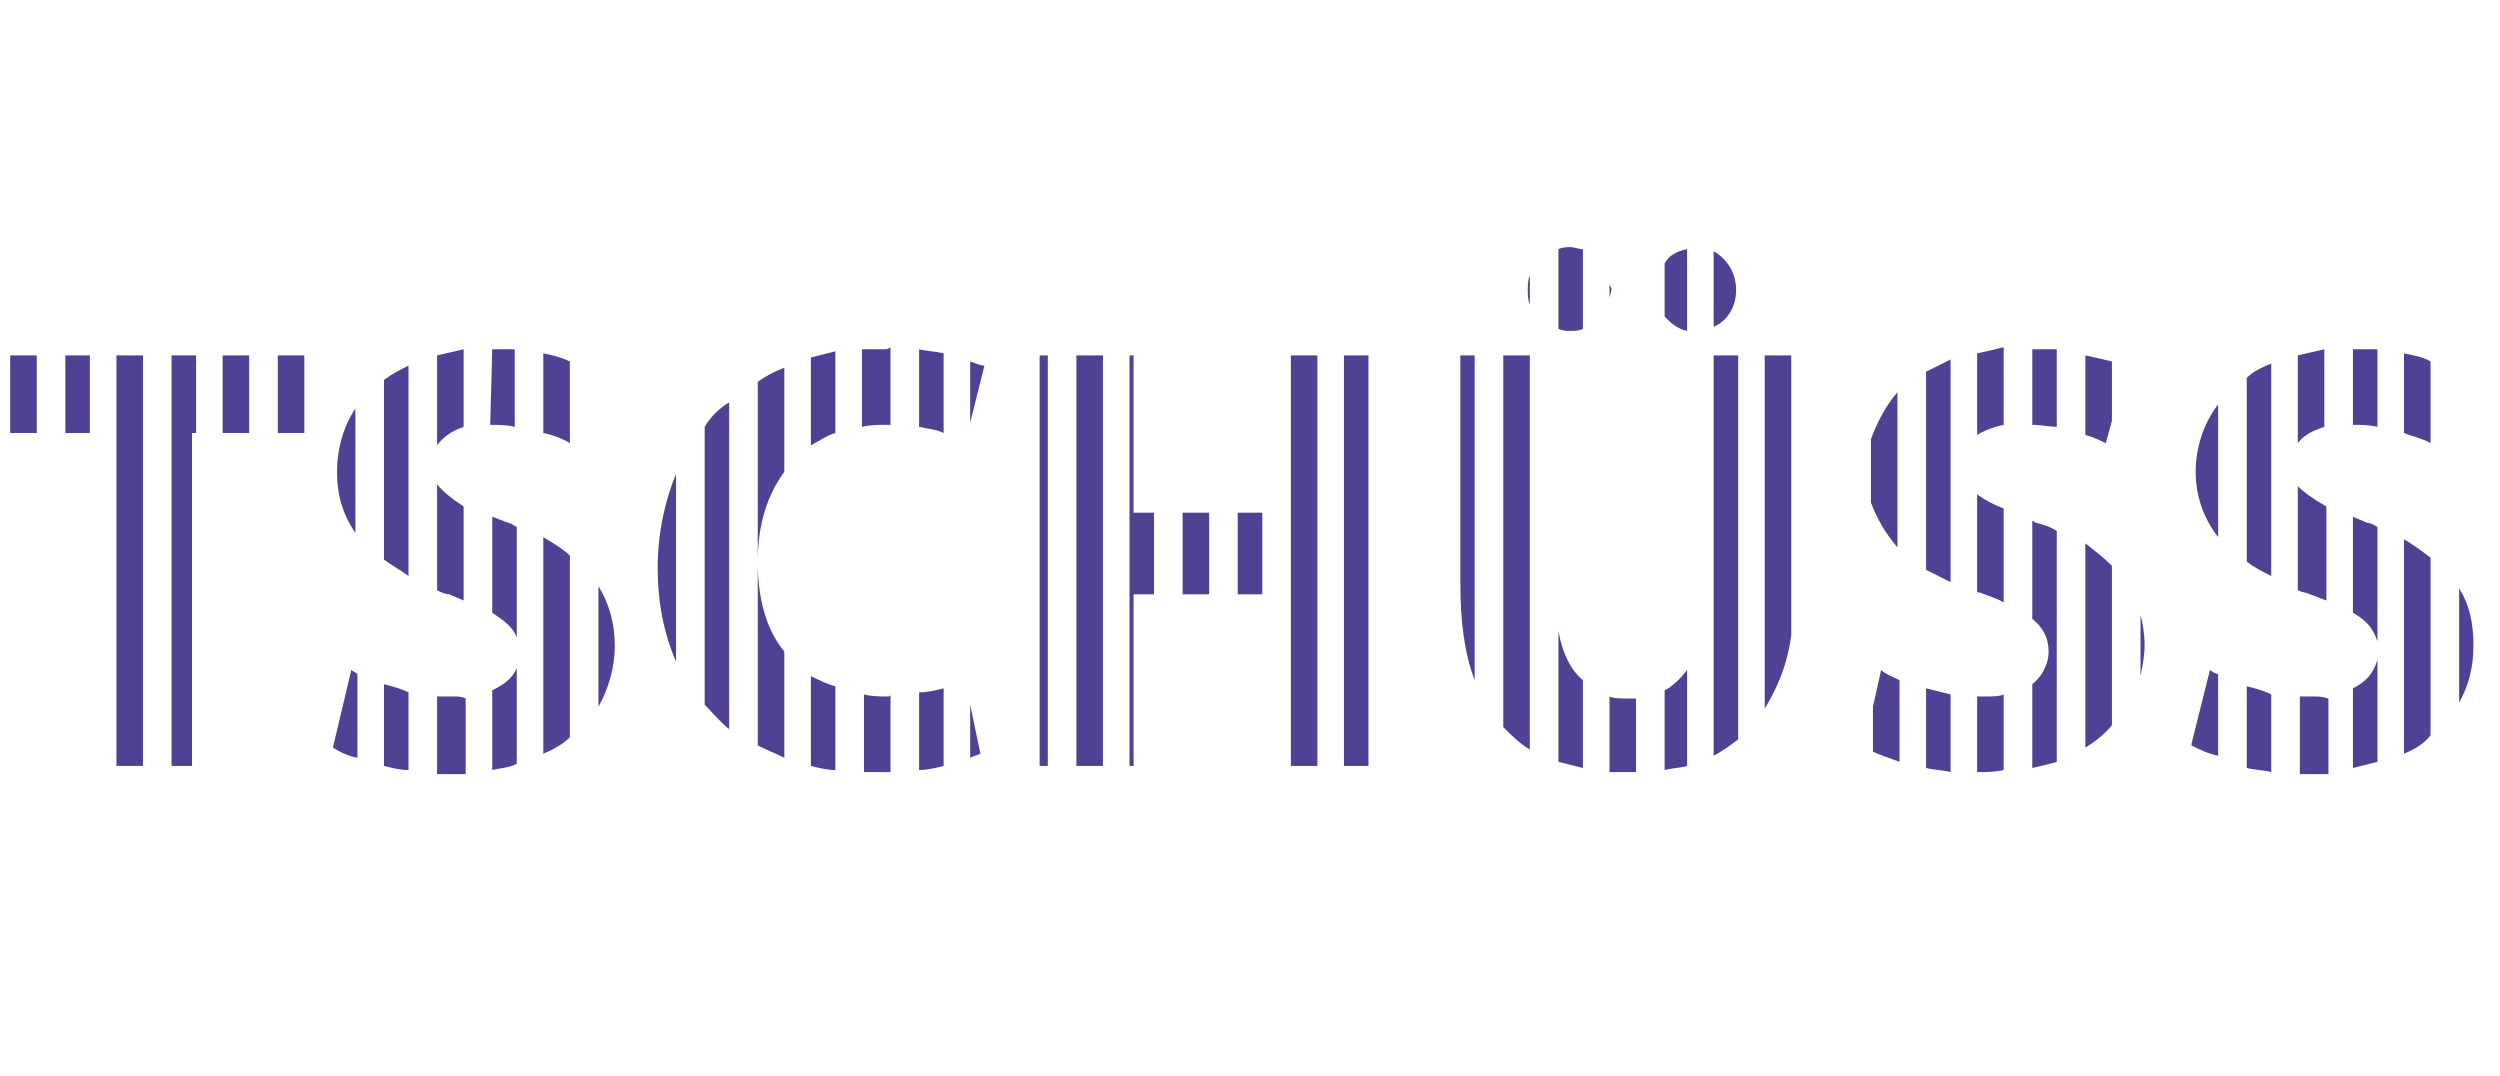 <?xml version="1.0" encoding="utf-8"?>
<!-- Generator: Adobe Illustrator 21.1.0, SVG Export Plug-In . SVG Version: 6.00 Build 0)  -->
<svg version="1.0" xmlns="http://www.w3.org/2000/svg" xmlns:xlink="http://www.w3.org/1999/xlink" x="0px" y="0px"
	 viewBox="0 0 122.4 52.7" style="enable-background:new 0 0 122.4 52.7;" xml:space="preserve">
<style type="text/css">
	.st0{fill:#4E4294;}
</style>
<g id="Hallo-Ebene">
</g>
<g id="Tschüss-Ebene">
</g>
<g id="Hallo">
</g>
<g id="Tschüss">
	<g>
		<path class="st0" d="M0.5,17.4v3.8h1.3v-3.8H0.5z M5.7,17.4v20.1h1.3V17.4H5.7z M10.9,17.4v3.8h1.3v-3.8H10.9z M13.6,17.4v3.8h1.3
			v-3.8H13.6z M8.4,17.4v20.1h1V21.2h0.2v-3.8H8.4z M3.2,17.4v3.8h1.2v-3.8H3.2z"/>
		<path class="st0" d="M18.8,18.6v8.8c0.4,0.3,0.8,0.5,1.2,0.8V17.9C19.6,18.1,19.2,18.3,18.8,18.6z M18.8,33.5v4
			c0.4,0.1,0.8,0.2,1.2,0.2v-3.8C19.6,33.7,19.2,33.6,18.8,33.5z M24.1,17.1L24.1,17.1l-0.1,3.7c0.4,0,0.8,0,1.2,0.1v-3.8
			C24.9,17.1,24.5,17.1,24.1,17.1z M24.9,25.6c-0.3-0.1-0.5-0.2-0.8-0.3V30c0.6,0.4,1,0.7,1.2,1.2v-5.4C25.1,25.7,25,25.6,24.9,25.6
			z M26.6,17.3v3.9c0.5,0.1,1,0.3,1.3,0.5v-4C27.5,17.5,27.1,17.4,26.6,17.3z M24.9,25.6c-0.3-0.1-0.5-0.2-0.8-0.3V30
			c0.6,0.4,1,0.7,1.2,1.2v-5.4C25.1,25.7,25,25.6,24.9,25.6z M21.4,23.7v5.2c0.2,0.1,0.4,0.2,0.6,0.2c0.2,0.1,0.5,0.2,0.7,0.3v-4.6
			C22.1,24.4,21.6,24,21.4,23.7z M21.4,17.4v4.4c0.3-0.4,0.7-0.7,1.3-0.9v-3.8C22.3,17.2,21.8,17.3,21.4,17.4z M24.1,33.8v3.9
			c0.4-0.1,0.8-0.1,1.2-0.3v-4.7C25.1,33.2,24.7,33.5,24.1,33.8z M24.9,25.6c-0.3-0.1-0.5-0.2-0.8-0.3V30c0.6,0.4,1,0.7,1.2,1.2
			v-5.4C25.1,25.7,25,25.6,24.9,25.6z M29.3,28.7v5.9c0.5-0.9,0.8-1.9,0.8-3C30.1,30.5,29.8,29.5,29.3,28.7z M26.6,26.3v10.6
			c0.5-0.2,1-0.5,1.3-0.8v-8.9C27.6,26.9,27.1,26.6,26.6,26.3z M22.2,34.1c-0.3,0-0.6,0-0.8,0v3.8c0.2,0,0.4,0,0.6,0
			c0.3,0,0.5,0,0.8,0v-3.7C22.6,34.1,22.4,34.1,22.2,34.1z M21.4,23.7v5.2c0.2,0.1,0.4,0.2,0.6,0.2c0.2,0.1,0.5,0.2,0.7,0.3v-4.6
			C22.1,24.4,21.6,24,21.4,23.7z M17.2,32.8l-0.9,3.8c0.3,0.2,0.7,0.4,1.2,0.5V33C17.4,32.9,17.3,32.9,17.2,32.8z M16.5,23.1
			c0,1.2,0.3,2.1,0.9,3V20C16.8,20.9,16.5,22,16.5,23.1z"/>
		<path class="st0" d="M39.7,33.1v4.4c0.4,0.1,0.8,0.2,1.2,0.2v-4.1C40.5,33.5,40.1,33.3,39.7,33.1z M43.5,34.1
			c-0.4,0-0.8,0-1.2-0.1v3.8c0.2,0,0.3,0,0.5,0c0.3,0,0.6,0,0.8,0V34C43.6,34.1,43.5,34.1,43.5,34.1z M47.5,34.5v2.6
			c0.2-0.1,0.3-0.1,0.5-0.2L47.5,34.5z M45,37.7c0.4,0,0.8-0.1,1.2-0.2v-3.8c-0.4,0.1-0.8,0.2-1.2,0.2V37.7z M38.4,18
			c-0.5,0.2-0.9,0.4-1.3,0.7v17.8c0.4,0.2,0.9,0.4,1.3,0.6v-5.2c-0.9-1.1-1.3-2.6-1.3-4.4c0-1.9,0.5-3.3,1.3-4.4V18z M43.2,17.1
			c-0.3,0-0.6,0-1,0v3.8c0.4-0.1,0.8-0.1,1.2-0.1c0.1,0,0.1,0,0.2,0v-3.8C43.5,17.1,43.4,17.1,43.2,17.1z M47.5,17.7v3l0.7-2.8
			C48,17.9,47.8,17.8,47.5,17.7z M45,20.9c0.4,0.1,0.8,0.1,1.2,0.3v-3.9c-0.4-0.1-0.8-0.1-1.2-0.2V20.9z M39.7,17.5v4.3
			c0.4-0.2,0.8-0.5,1.2-0.6v-4C40.5,17.3,40.1,17.4,39.7,17.5z M34.5,20.9v13.6c0.4,0.4,0.7,0.8,1.2,1.2v-16
			C35.2,20,34.8,20.4,34.5,20.9z M32.2,27.8c0,1.7,0.3,3.2,0.9,4.6v-9.2C32.6,24.4,32.2,26,32.2,27.8z"/>
		<path class="st0" d="M60.6,25.1v4h1.2v-4H60.6z M65.8,17.4v20.1H67V17.4H65.8z M63.2,17.4v20.1h1.3V17.4H63.2z M57.9,25.1v4h1.3
			v-4H57.9z M55.5,25.1v-7.7h-0.2v20.1h0.2v-8.4h1v-4H55.5z M52.7,17.4v20.1H54V17.4H52.7z M50.9,17.4v20.1h0.4V17.4H50.9z"/>
		<path class="st0" d="M83.9,12.3V16c0.7-0.3,1.1-1,1.1-1.8C85,13.4,84.6,12.7,83.9,12.3z M81.5,12.9v2.6c0.3,0.3,0.6,0.6,1.1,0.7
			v-4C82.1,12.3,81.7,12.5,81.5,12.9z M74.8,14.2c0,0.2,0,0.5,0.1,0.7v-1.4C74.8,13.7,74.8,14,74.8,14.2z M78.8,13.7v0.9
			c0-0.1,0.1-0.3,0.1-0.5C78.8,14,78.8,13.9,78.8,13.7z M76.9,12.1c-0.2,0-0.4,0-0.6,0.1v3.9c0.2,0.1,0.4,0.1,0.6,0.1
			c0.2,0,0.4,0,0.6-0.1v-3.9C77.3,12.2,77.1,12.1,76.9,12.1z M76.3,30.9v6.4c0.4,0.1,0.8,0.2,1.2,0.3v-4.3
			C76.9,32.8,76.5,32,76.3,30.9z M86.4,17.4v17.3c0.6-1,1.1-2.1,1.3-3.6V17.4H86.4z M83.9,17.4v19.6c0.4-0.2,0.8-0.5,1.2-0.8V17.4
			H83.9z M81.5,33.8v3.9c0.4-0.1,0.8-0.1,1.1-0.2v-4.7C82.3,33.2,81.9,33.6,81.5,33.8z M79.7,34.2c-0.3,0-0.7,0-0.9-0.1v3.7
			c0.3,0,0.5,0,0.8,0c0.2,0,0.4,0,0.5,0v-3.6C80,34.2,79.9,34.2,79.7,34.2z M73.6,17.4v18.2c0.4,0.4,0.8,0.8,1.3,1.1V17.4H73.6z
			 M71.5,17.4v11.2c0,1.8,0.2,3.4,0.7,4.7V17.4H71.5z"/>
		<path class="st0" d="M94.3,18.2v9.7c0.4,0.2,0.8,0.4,1.2,0.6V17.6C95.1,17.8,94.7,18,94.3,18.2z M94.3,33.7v3.9
			c0.4,0.1,0.8,0.1,1.2,0.2v-3.8C95.1,33.9,94.7,33.8,94.3,33.7z M99.5,17.1v3.7c0.4,0,0.9,0.1,1.2,0.1v-3.8
			C100.4,17.1,100,17.1,99.5,17.1z M102.1,17.4v3.9c0.4,0.1,0.8,0.3,1,0.4l0.3-1.1v-2.9C103,17.6,102.6,17.5,102.1,17.4z M96.8,24.2
			V29c0,0,0.1,0,0.1,0c0.5,0.2,0.9,0.3,1.2,0.5v-4.6C97.6,24.7,97.2,24.5,96.8,24.2z M96.8,17.3v4c0.3-0.2,0.8-0.4,1.3-0.5v-3.8
			C97.7,17.1,97.3,17.2,96.8,17.3z M99.7,25.6c-0.1,0-0.1-0.1-0.2-0.1v4.8c0.5,0.4,0.8,0.9,0.8,1.6c0,0.6-0.3,1.2-0.8,1.6v4.1
			c0.4-0.1,0.9-0.2,1.2-0.3V26C100.4,25.8,100.1,25.7,99.7,25.6z M104.8,30.1v3c0.1-0.5,0.2-1,0.2-1.5C105,31,104.9,30.5,104.8,30.1
			z M102.1,36.6c0.5-0.3,1-0.7,1.3-1.1v-7.8c-0.4-0.4-0.8-0.7-1.3-1.1V36.6z M97.1,34.1c-0.1,0-0.2,0-0.3,0v3.7c0,0,0,0,0,0
			c0.5,0,0.9,0,1.3-0.1V34C97.9,34.1,97.5,34.1,97.1,34.1z M96.8,24.2V29c0,0,0.1,0,0.1,0c0.5,0.2,0.9,0.3,1.2,0.5v-4.6
			C97.6,24.7,97.2,24.5,96.8,24.2z M92.1,32.8l-0.4,1.8v2.2c0.4,0.2,0.8,0.3,1.3,0.5v-4C92.6,33.1,92.3,33,92.1,32.8z M91.6,21.5
			v3.1c0.3,0.8,0.7,1.5,1.3,2.2v-7.6C92.3,19.9,91.9,20.7,91.6,21.5z"/>
		<path class="st0" d="M110,18.5v9c0.4,0.3,0.8,0.5,1.2,0.7V17.8C110.7,18,110.3,18.2,110,18.5z M110,33.6v4
			c0.4,0.1,0.8,0.1,1.2,0.2v-3.8C110.8,33.8,110.4,33.7,110,33.6z M115.2,17.1v3.7c0.4,0,0.8,0,1.2,0.1v-3.8
			C116,17.1,115.6,17.1,115.2,17.1z M115.9,25.6c-0.2-0.1-0.5-0.2-0.7-0.3V30c0.7,0.4,1,0.8,1.2,1.4v-5.6
			C116.2,25.7,116.1,25.6,115.9,25.6z M117.7,17.3v3.9c0.5,0.2,1,0.3,1.3,0.5v-4C118.7,17.5,118.2,17.4,117.7,17.3z M115.9,25.6
			c-0.2-0.1-0.5-0.2-0.7-0.3V30c0.7,0.4,1,0.8,1.2,1.4v-5.6C116.2,25.7,116.1,25.6,115.9,25.6z M112.5,23.8v5.1
			c0.2,0.1,0.4,0.1,0.6,0.2c0.3,0.1,0.5,0.2,0.8,0.3v-4.6C113.2,24.4,112.8,24.1,112.5,23.8z M112.5,17.4v4.3
			c0.3-0.4,0.7-0.6,1.3-0.8v-3.8C113.4,17.2,112.9,17.3,112.5,17.4z M115.2,33.7v3.9c0.4-0.1,0.8-0.2,1.2-0.3v-5
			C116.2,33,115.8,33.4,115.2,33.7z M115.9,25.6c-0.2-0.1-0.5-0.2-0.7-0.3V30c0.7,0.4,1,0.8,1.2,1.4v-5.6
			C116.2,25.7,116.1,25.6,115.9,25.6z M120.4,28.8v5.6c0.5-0.9,0.7-1.8,0.7-2.8C121.1,30.5,120.9,29.6,120.4,28.8z M117.7,36.9
			c0.5-0.2,1-0.5,1.3-0.9v-8.7c-0.4-0.3-0.8-0.6-1.3-0.9V36.9z M113.3,34.1c-0.2,0-0.5,0-0.7,0v3.8c0.2,0,0.3,0,0.5,0
			c0.3,0,0.6,0,0.9,0v-3.7C113.7,34.1,113.5,34.1,113.3,34.1z M112.5,23.8v5.1c0.2,0.1,0.4,0.1,0.6,0.2c0.3,0.1,0.5,0.2,0.8,0.3
			v-4.6C113.2,24.4,112.8,24.1,112.5,23.8z M108.2,32.8l-0.9,3.6l0,0.1c0,0,0,0,0,0c0.4,0.2,0.8,0.4,1.3,0.5V33
			C108.5,33,108.3,32.9,108.2,32.8z M107.5,23.1c0,1.2,0.4,2.3,1.1,3.2v-6.5C107.9,20.7,107.5,21.9,107.5,23.1z"/>
	</g>
</g>
<g id="Überschneidung">
</g>
</svg>
